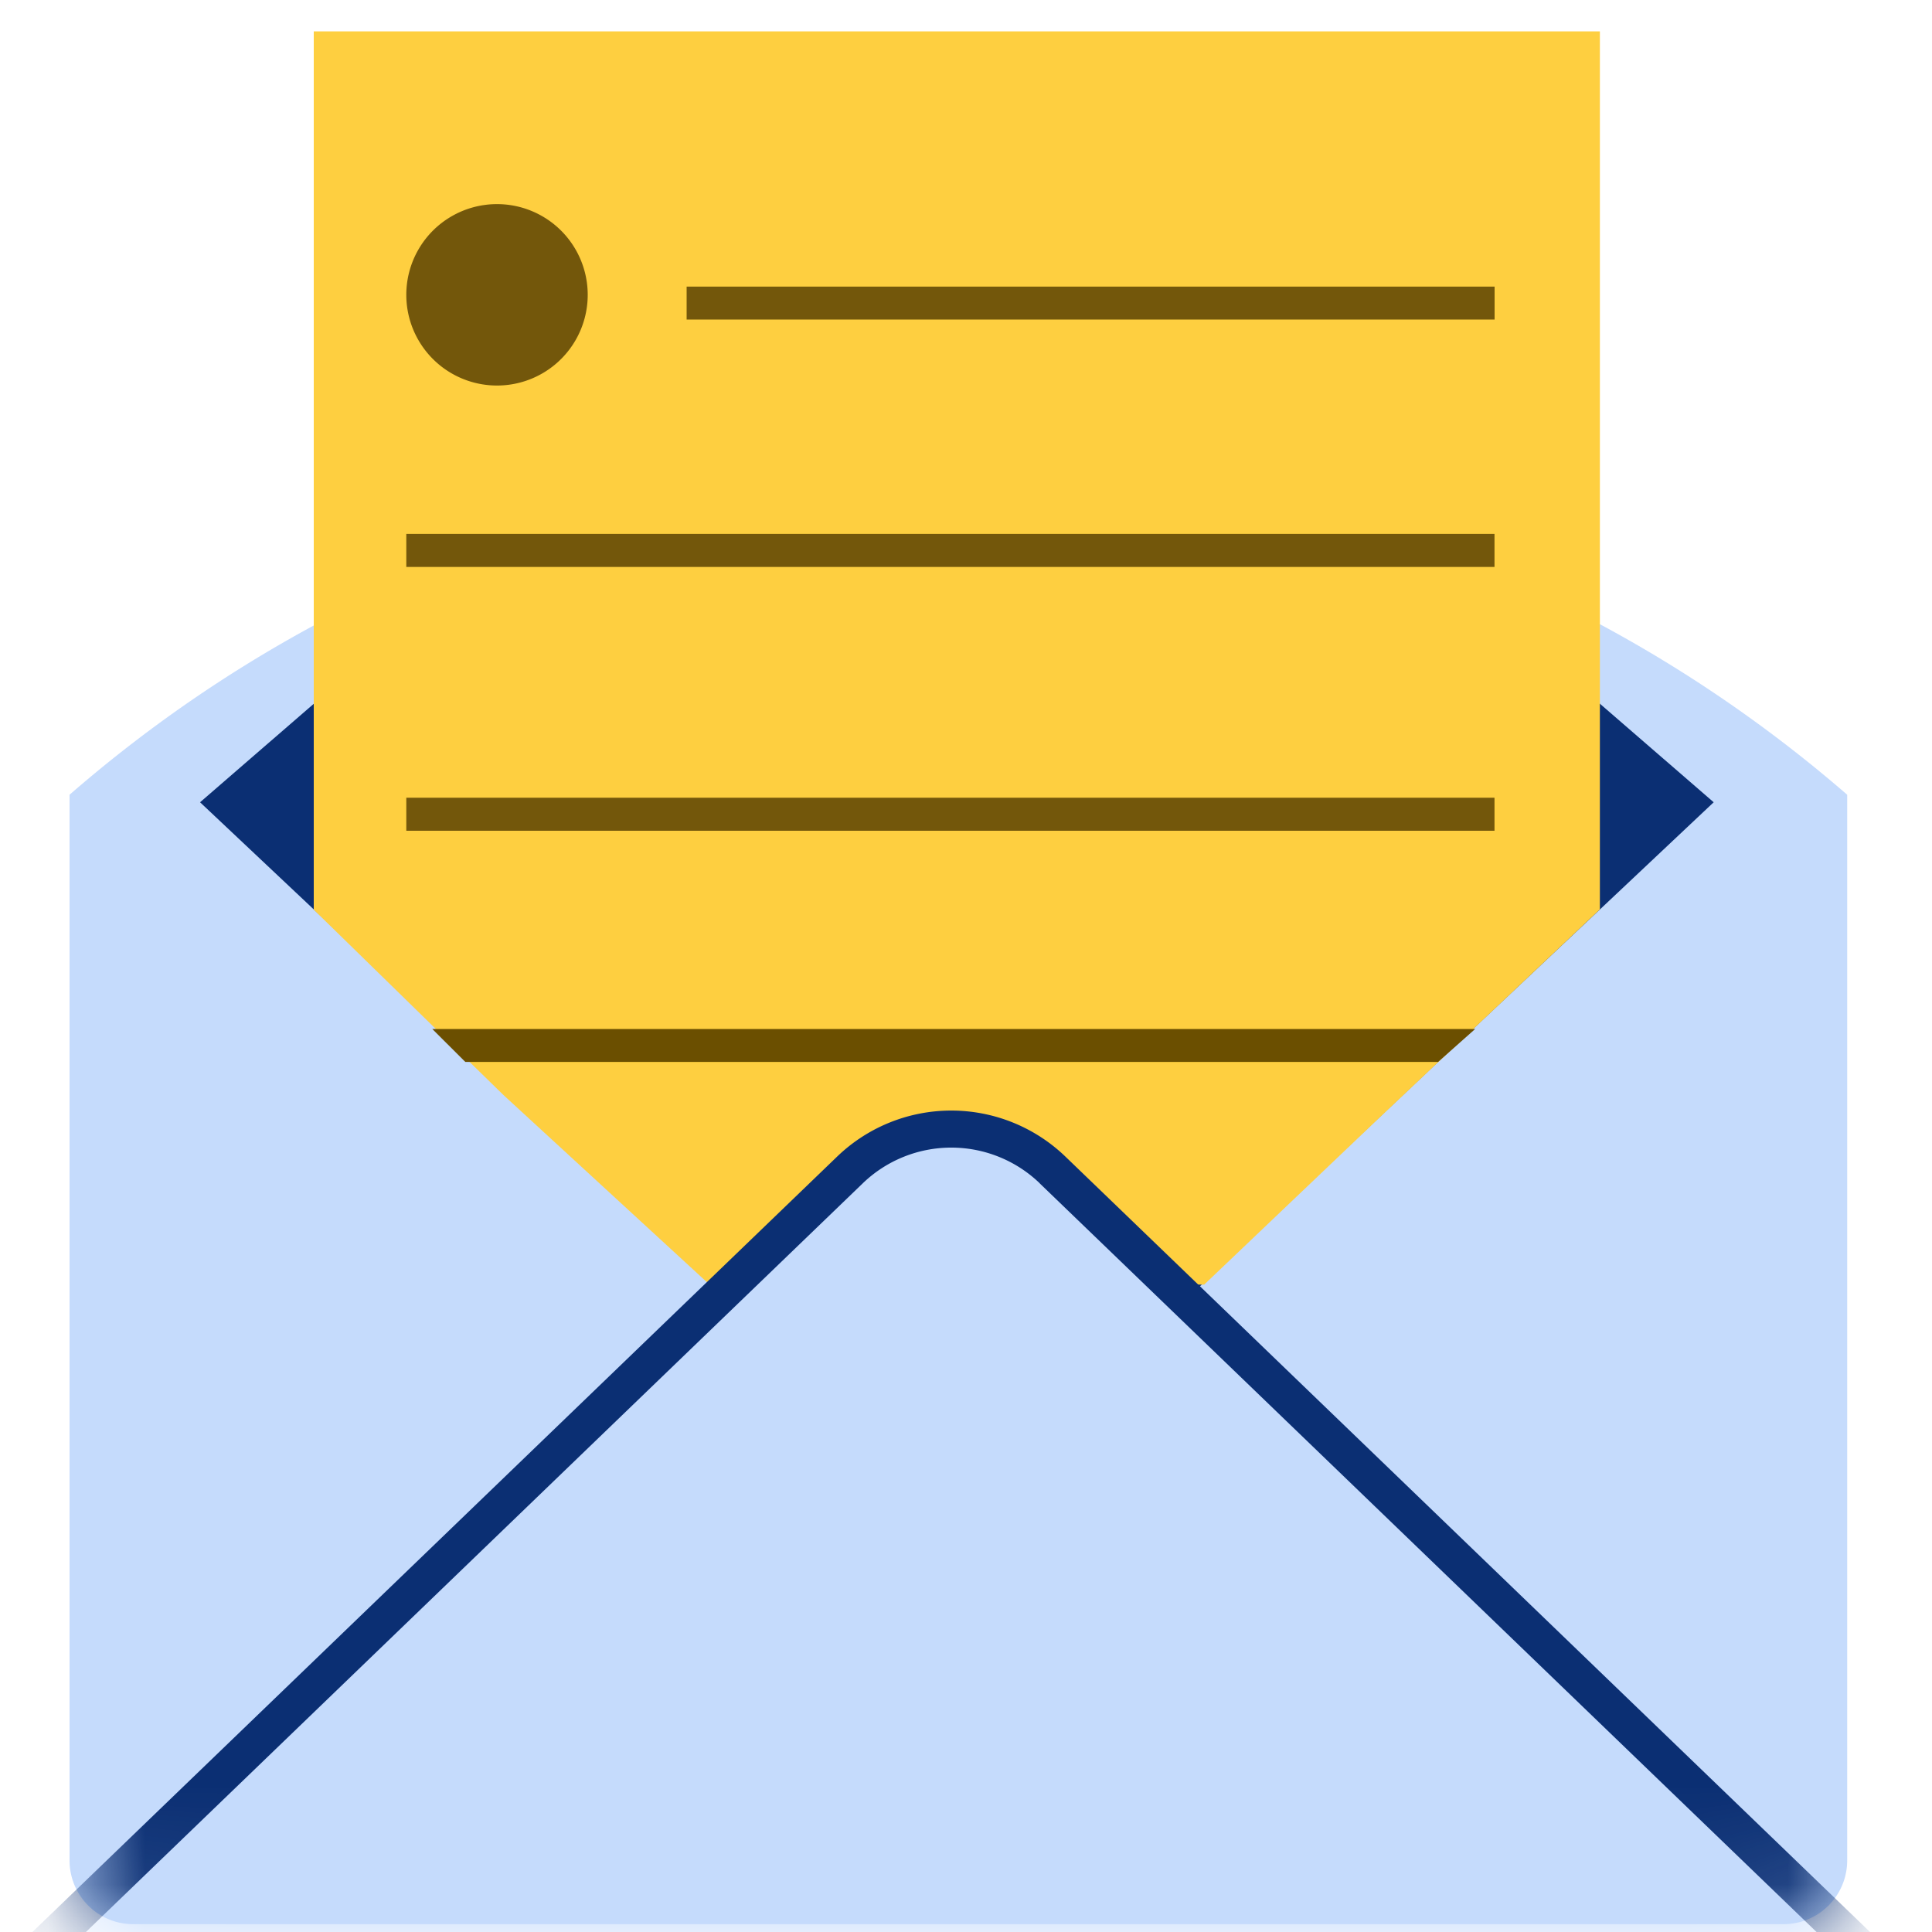 <svg xmlns="http://www.w3.org/2000/svg" width="20" height="20" fill="none"><path fill="#C5DBFC" d="M.72 8.227c5.27-4.582 13.125-4.573 18.402 0V19.26a.659.659 0 0 1-.658.659H1.379a.659.659 0 0 1-.659-.659V8.227Z"/><path fill="#0B2F73" d="m9.905 1.52 7.835 6.785-7.835 7.382-7.834-7.382L9.905 1.52Z"/><path fill="#FECF40" d="M3.248.325h13.314v9.089l-2.304 2.177-1.792 1.707H7.345l-2.134-1.963-1.963-1.918V.325Z"/><mask id="a" width="20" height="16" x="0" y="4" maskUnits="userSpaceOnUse" style="mask-type:alpha"><path fill="#A48CFA" d="M.72 8.227c5.27-4.582 13.125-4.573 18.402 0V19.26a.659.659 0 0 1-.658.659H1.379a.659.659 0 0 1-.659-.659V8.227Z"/></mask><g mask="url(#a)"><path fill="#C5DBFC" d="M8.799 12.111a1.511 1.511 0 0 1 2.097 0l8.72 8.404H.079l8.72-8.404Z"/><path fill="#0B2F73" fill-rule="evenodd" d="M8.666 11.973a1.703 1.703 0 0 1 2.363 0l9.062 8.733H-.397l9.063-8.733Zm2.097.276a1.32 1.32 0 0 0-1.831 0L.554 20.323H19.14l-8.378-8.074Z" clip-rule="evenodd"/></g><path fill="#73570B" d="M6.084 3.052a.939.939 0 1 1-1.878 0 .939.939 0 0 1 1.878 0Z"/><path fill="#73570B" fill-rule="evenodd" d="M15.472 3.308H7.108v-.341h8.364v.341ZM15.472 5.869H4.206v-.342h11.265v.342ZM15.472 8.6H4.206v-.342h11.265V8.6Z" clip-rule="evenodd"/><path fill="#6B4F00" fill-rule="evenodd" d="M14.887 10.993H4.817l-.342-.341h10.796l-.384.341Z" clip-rule="evenodd"/></svg>
